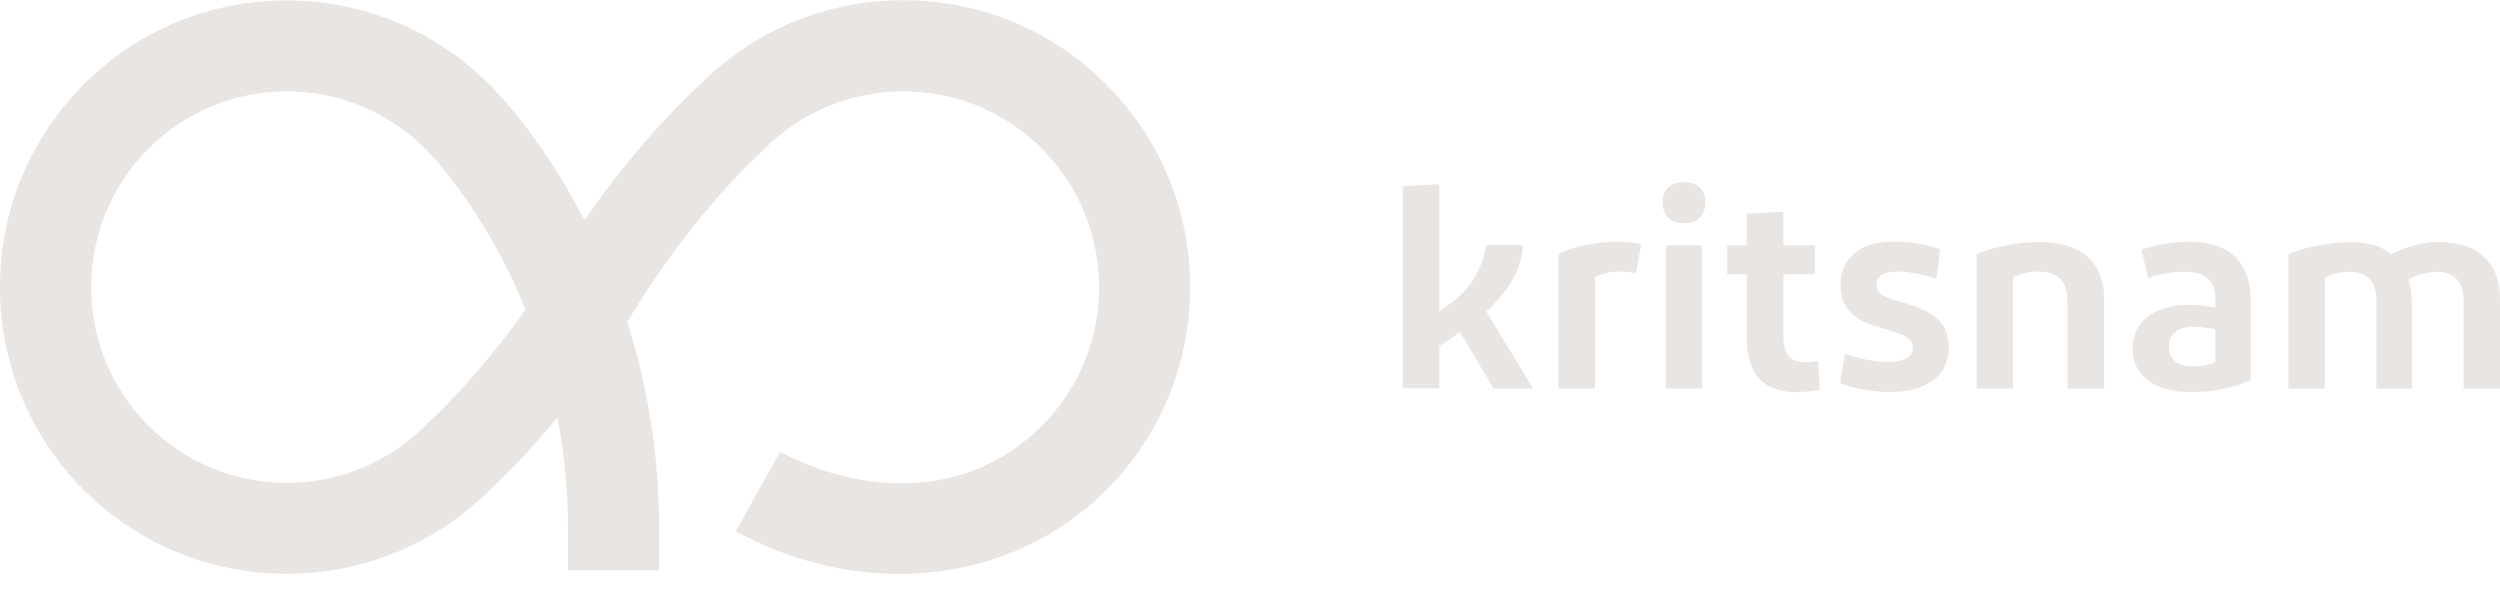 <svg height="602" viewBox="0 0 114.17 27.47" width="2500" xmlns="http://www.w3.org/2000/svg"><path d="m50.52 22.37c5.11-5.11 5.11-13.42 0-18.53-2.48-2.48-5.77-3.84-9.27-3.84s-6.75 1.35-9.22 3.79c-.43.39-2.67 2.47-5.14 5.96l-.2.28-.16-.3c-1.99-3.75-4.09-5.8-4.18-5.88-2.48-2.48-5.77-3.84-9.27-3.84s-6.77 1.35-9.25 3.83c-2.47 2.47-3.83 5.76-3.83 9.26s1.36 6.79 3.83 9.27c5.09 5.08 13.38 5.1 18.49.04.31-.28 1.41-1.32 2.85-3.01l.29-.34.08.44c.26 1.51.4 3.07.4 4.62v1.91h4.16v-1.91c0-3.21-.48-6.35-1.43-9.34l-.03-.09.31-.5c2.85-4.63 5.85-7.29 5.88-7.32l.11-.1c1.68-1.69 3.93-2.61 6.32-2.61s4.63.93 6.32 2.62c3.48 3.49 3.49 9.16 0 12.65-3.66 3.66-8.68 2.95-11.95 1.19l-2.03 3.63c2.35 1.28 4.93 1.95 7.46 1.95 3.63 0 6.99-1.36 9.46-3.83zm-26.59-8.14c-2.31 3.22-4.4 5.09-4.42 5.11l-.09.09c-1.74 1.74-4.03 2.61-6.32 2.61s-4.58-.87-6.32-2.61c-3.49-3.49-3.49-9.16 0-12.65 1.69-1.69 3.94-2.62 6.32-2.62s4.64.94 6.35 2.64c.02.02 2.61 2.59 4.51 7.23l.04.11zm42.76.93.03.06 1.48 2.51h1.81l-2.13-3.51.04-.04c1.04-.98 1.58-1.96 1.63-3h-1.67c-.22 1.27-.86 2.19-2.05 2.96l-.1.06v-5.8l-1.67.09v9.23h1.67v-1.93l.03-.02c.28-.17.55-.36.87-.59l.06-.04zm8.02-2.68.24-1.35c-.28-.06-.7-.1-1.1-.1-.93 0-2 .22-2.68.55v6.15h1.67v-5.09l.04-.02c.33-.16.67-.23 1.11-.23.29 0 .53.03.72.09zm1.36-1.29h1.67v6.54h-1.67zm.84-2.89c-.61 0-.98.35-.98.94s.37.94.98.94.97-.36.97-.94-.37-.94-.97-.94zm5.13 9.59c.4 0 .78-.04 1.07-.1l-.08-1.32c-.14.03-.37.06-.63.06-.64 0-.96-.39-.96-1.17v-2.85h1.45v-1.31h-1.45v-1.54l-1.67.09v1.45h-.89v1.31h.89v2.88c0 1.69.75 2.51 2.29 2.51zm6.95-2.04c0-1.08-.57-1.62-2.17-2.07-.76-.22-1.13-.34-1.13-.79 0-.27.17-.6.98-.6.59 0 1.13.14 1.76.33l.18-1.34c-.57-.22-1.38-.36-2.08-.36-1.58 0-2.48.73-2.48 2 0 1.01.58 1.61 1.87 1.95 1.07.3 1.44.43 1.44.91 0 .39-.41.64-1.08.64s-1.32-.13-2.02-.39l-.23 1.35c.59.25 1.48.41 2.29.41 1.68 0 2.68-.76 2.68-2.04zm5.43-2.07v3.96h1.67v-4.09c0-1.68-1.04-2.61-2.94-2.61-.97 0-2.07.21-2.88.55v6.14h1.66v-5.08l.04-.02c.35-.16.74-.24 1.17-.24.85 0 1.28.46 1.28 1.38zm5.59 4.11c1.52 0 2.48-.4 2.78-.55v-3.59c0-1.78-.97-2.72-2.81-2.72-.76 0-1.63.15-2.18.37l.3 1.29c.61-.24 1.25-.29 1.68-.29.92 0 1.39.42 1.39 1.24v.39h-.07c-.31-.06-.78-.12-1.15-.12-1.58.01-2.56.78-2.56 2s.98 1.98 2.62 1.98zm.17-2.98c.3 0 .62.04.94.11h.05v1.49l-.03.02c-.23.12-.57.19-.94.19-.74 0-1.15-.32-1.15-.9s.41-.91 1.13-.91zm11.09-2.51c.83 0 1.24.45 1.24 1.38v3.96h1.66v-4.09c0-1.68-1-2.61-2.82-2.61-.94 0-1.78.37-2.1.53l-.04.02-.03-.02c-.45-.35-1.05-.52-1.8-.52-1.01 0-2.05.2-2.87.55v6.14h1.66v-5.08l.04-.02c.35-.16.71-.24 1.08-.24.84 0 1.24.44 1.24 1.38v3.96h1.62v-3.73c0-.46-.05-.86-.15-1.21v-.05l.03-.02c.36-.2.82-.32 1.24-.32z" fill="#e8e5e2"/></svg>